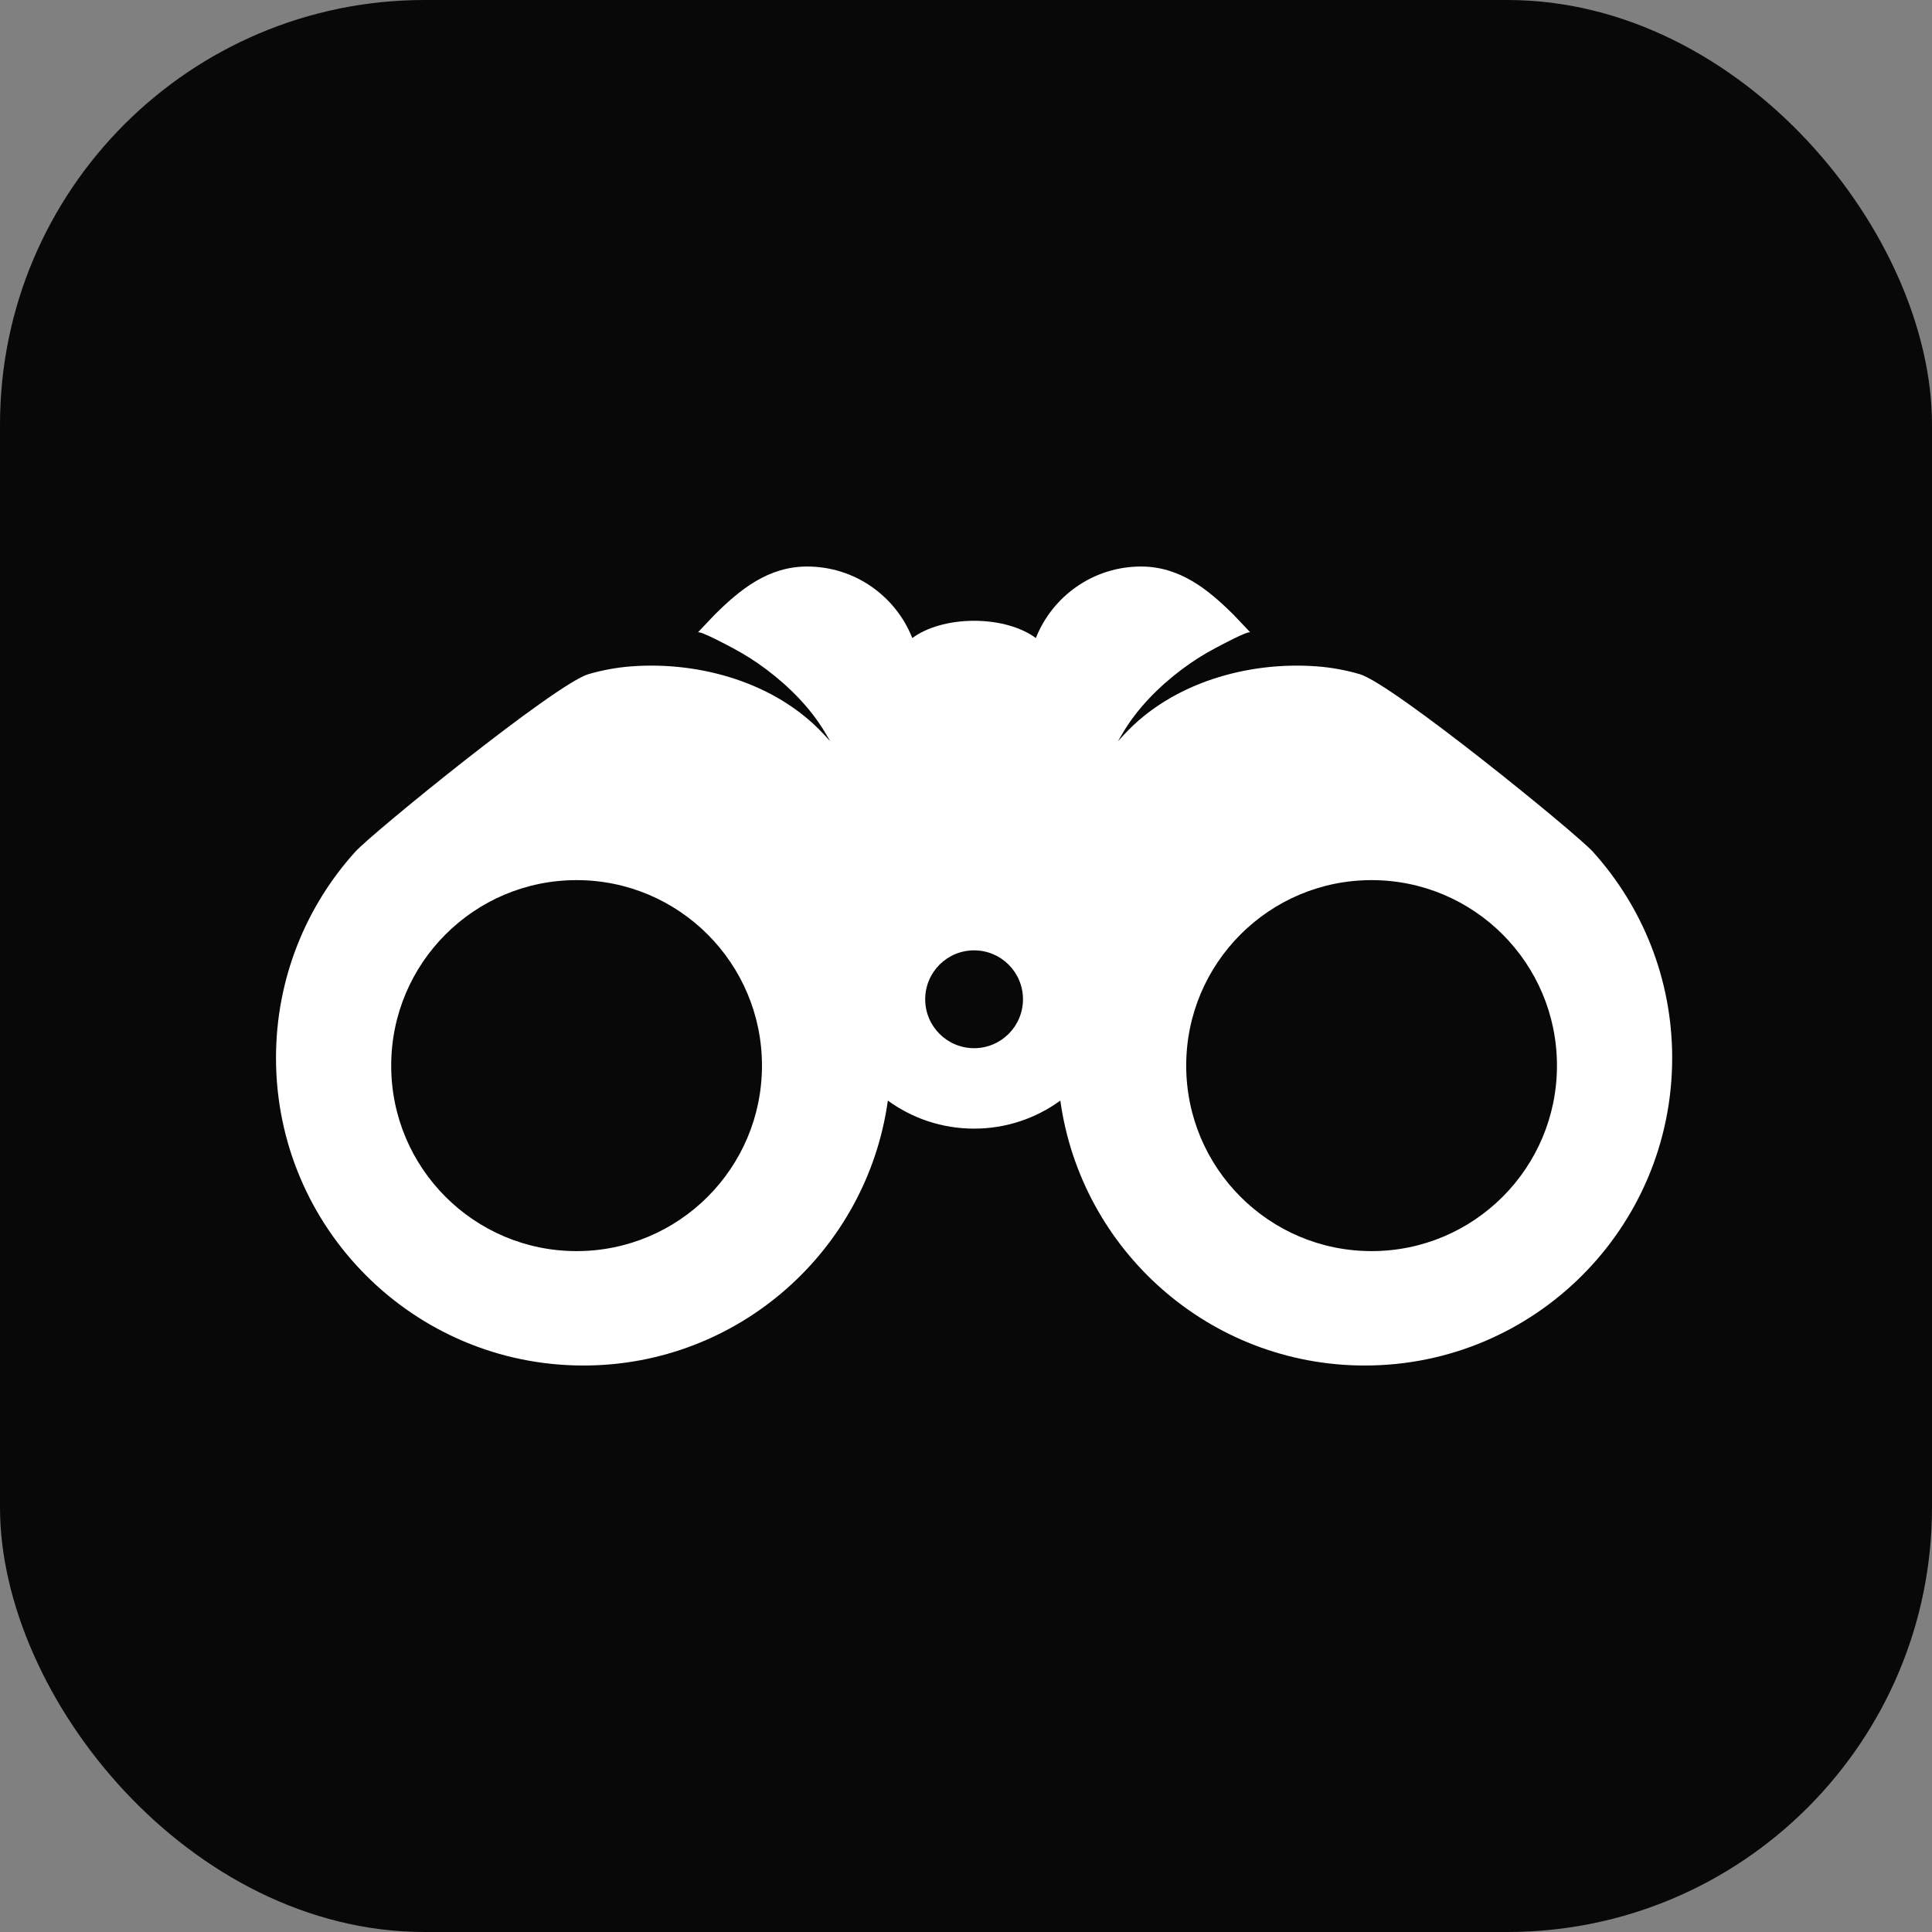<svg width="91" height="91" viewBox="0 0 91 91" fill="none" xmlns="http://www.w3.org/2000/svg">
<rect x="0" y="0" width="91" height="91" fill="#808080" stroke="none"/>
<rect width="91" height="91" rx="20" fill="#080808"/>
<path d="M75.031 40.123C74.229 39.235 65.59 32.208 64.045 31.754C63.373 31.559 62.698 31.436 62 31.385C58.771 31.149 55.209 32.161 52.964 34.582C52.769 34.793 52.657 34.914 52.657 34.914C52.657 34.914 52.74 34.771 52.886 34.522C53.579 33.354 54.587 32.34 55.667 31.528C56.165 31.154 56.692 30.819 57.243 30.528C57.394 30.448 58.797 29.689 58.892 29.788L58.126 28.98C56.894 27.747 55.56 26.684 53.745 26.684C51.495 26.684 49.572 28.08 48.79 30.053C48.126 29.559 47.07 29.24 45.881 29.24C44.691 29.24 43.635 29.559 42.971 30.053C42.189 28.08 40.267 26.684 38.016 26.684C36.201 26.684 34.868 27.747 33.636 28.98L32.87 29.788C32.964 29.689 34.368 30.448 34.519 30.527C35.069 30.819 35.596 31.154 36.094 31.528C37.174 32.34 38.183 33.354 38.875 34.522C39.021 34.771 39.105 34.914 39.105 34.914C39.105 34.914 38.993 34.793 38.797 34.582C36.553 32.161 32.991 31.149 29.762 31.385C29.064 31.436 28.388 31.559 27.716 31.754C26.172 32.208 17.532 39.235 16.73 40.123C14.412 42.692 13 46.096 13 49.83C13 57.831 19.483 64.318 27.479 64.318C34.794 64.318 40.841 58.889 41.819 51.839C42.959 52.67 44.362 53.16 45.881 53.16C47.399 53.16 48.803 52.67 49.943 51.839C50.921 58.889 56.968 64.318 64.283 64.318C72.279 64.318 78.762 57.831 78.762 49.83C78.762 46.096 77.35 42.692 75.031 40.123ZM27.158 58.929C22.335 58.929 18.426 55.017 18.426 50.192C18.426 45.367 22.335 41.455 27.158 41.455C31.98 41.455 35.89 45.367 35.89 50.192C35.89 55.017 31.98 58.929 27.158 58.929ZM45.881 49.371C44.609 49.371 43.578 48.34 43.578 47.067C43.578 45.794 44.609 44.763 45.881 44.763C47.153 44.763 48.184 45.794 48.184 47.067C48.184 48.34 47.153 49.371 45.881 49.371ZM64.604 58.929C59.781 58.929 55.872 55.017 55.872 50.192C55.872 45.367 59.781 41.455 64.604 41.455C69.426 41.455 73.335 45.367 73.335 50.192C73.335 55.017 69.426 58.929 64.604 58.929Z" fill="white"/>
</svg>
